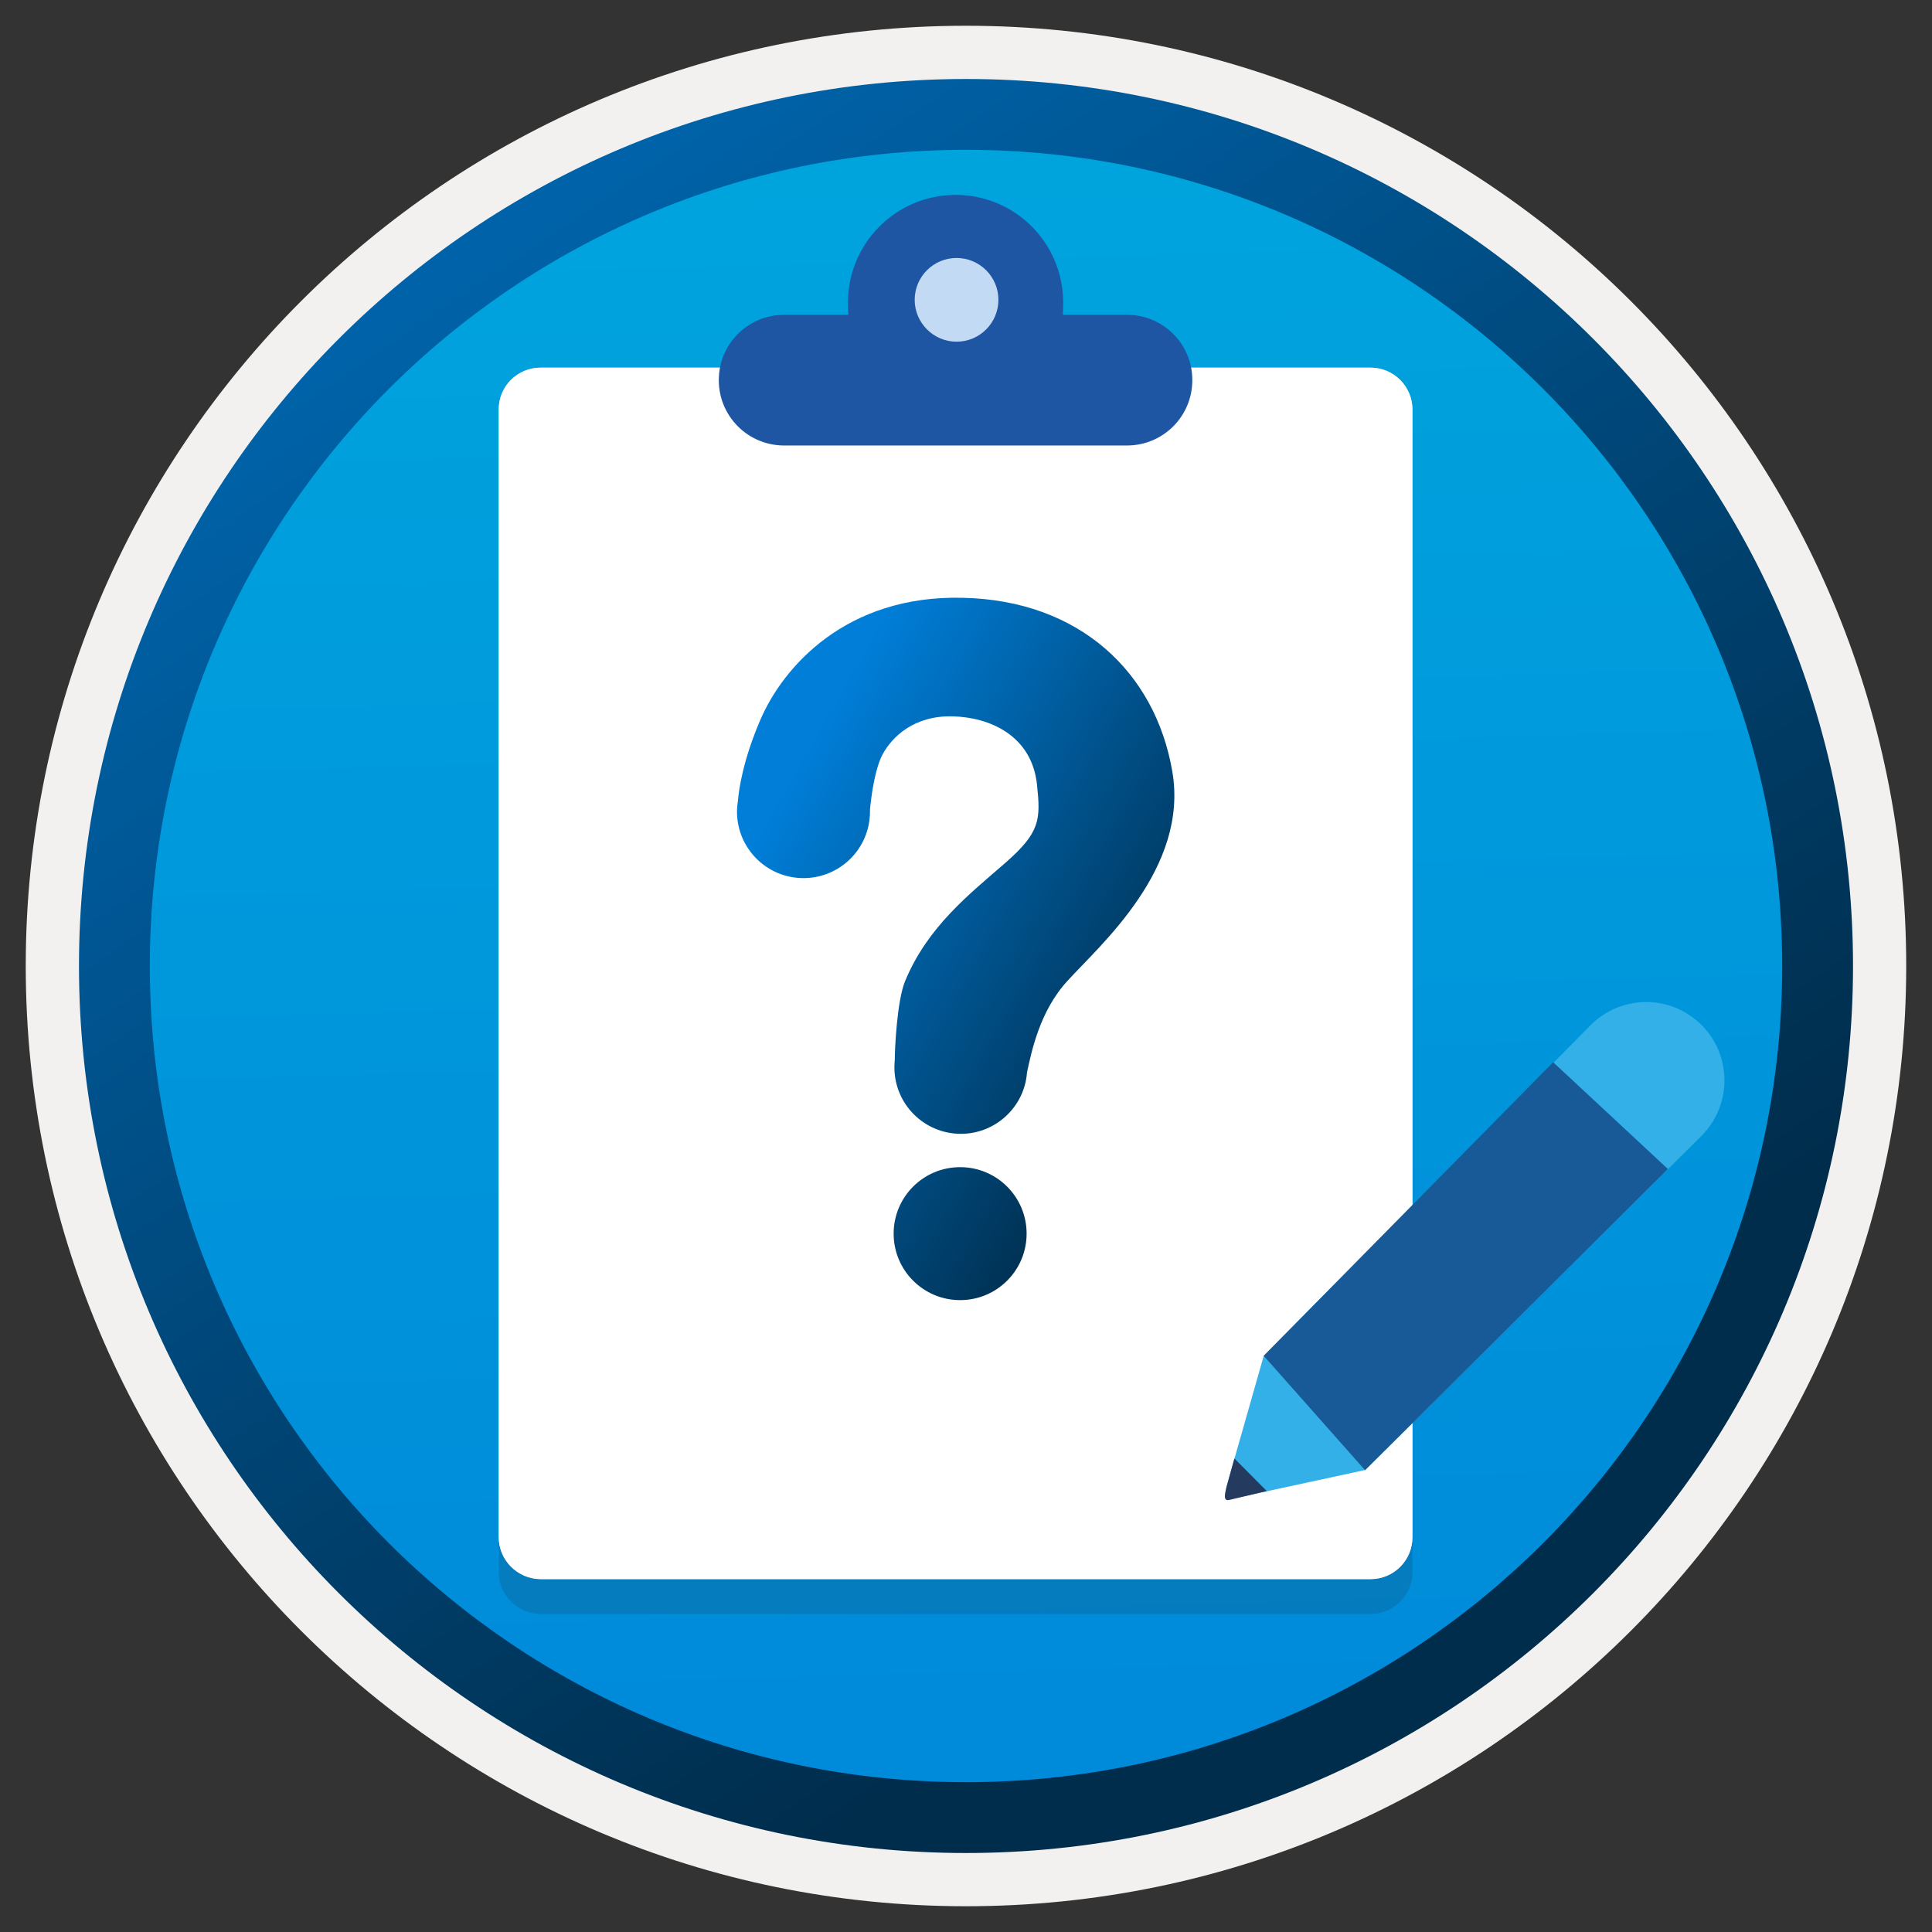 <svg width="102" height="102" viewBox="0 0 102 102" fill="none" xmlns="http://www.w3.org/2000/svg">
<rect x="0" y="0" width="102" height="102" fill="#333333" stroke="none"/>
<path d="M50.999 97.81C25.149 97.81 4.189 76.86 4.189 51C4.189 25.14 25.149 4.19 50.999 4.19C76.85 4.19 97.809 25.15 97.809 51C97.809 76.85 76.85 97.81 50.999 97.81Z" fill="url(#paint0_linear)"/>
<path fill-rule="evenodd" clip-rule="evenodd" d="M96.899 51C96.899 76.35 76.349 96.9 50.999 96.9C25.649 96.9 5.099 76.35 5.099 51C5.099 25.65 25.649 5.1 50.999 5.1C76.349 5.1 96.899 25.65 96.899 51ZM50.999 1.36C78.419 1.36 100.639 23.58 100.639 51C100.639 78.42 78.409 100.64 50.999 100.64C23.579 100.64 1.359 78.41 1.359 51C1.359 23.58 23.579 1.36 50.999 1.36Z" fill="#F2F1F0"/>
<path fill-rule="evenodd" clip-rule="evenodd" d="M94.09 51C94.09 74.8 74.8 94.09 51 94.09C27.2 94.09 7.91 74.8 7.91 51C7.91 27.2 27.2 7.91 51 7.91C74.8 7.91 94.09 27.2 94.09 51ZM51 4.17C76.86 4.17 97.83 25.14 97.83 51C97.83 76.86 76.86 97.83 51 97.83C25.14 97.83 4.17 76.86 4.17 51C4.17 25.14 25.13 4.17 51 4.17Z" fill="url(#paint1_linear)"/>
<path opacity="0.15" d="M28.54 21.25H72.36C73.58 21.25 74.57 22.24 74.57 23.46V83C74.57 84.22 73.58 85.21 72.36 85.21H28.54C27.32 85.2 26.33 84.21 26.33 82.99V23.45C26.33 22.23 27.32 21.25 28.54 21.25Z" fill="#1F1D20"/>
<path d="M28.54 19.41H72.36C73.58 19.41 74.57 20.4 74.57 21.62V81.16C74.57 82.38 73.58 83.37 72.36 83.37H28.54C27.32 83.36 26.33 82.37 26.33 81.15V21.61C26.33 20.39 27.32 19.41 28.54 19.41Z" fill="#CDCDD0"/>
<path d="M28.54 19.41H72.36C73.58 19.41 74.57 20.4 74.57 21.62V81.16C74.57 82.38 73.58 83.37 72.36 83.37H28.54C27.32 83.36 26.33 82.37 26.33 81.15V21.61C26.33 20.39 27.32 19.41 28.54 19.41Z" fill="white"/>
<path fill-rule="evenodd" clip-rule="evenodd" d="M50.449 10.29C53.589 10.29 56.129 12.83 56.129 15.97V16.12C56.129 16.29 56.119 16.45 56.109 16.62H59.499C61.409 16.62 62.949 18.16 62.949 20.07C62.949 21.98 61.409 23.52 59.499 23.52H41.399C39.489 23.52 37.949 21.98 37.949 20.07C37.949 18.16 39.489 16.62 41.399 16.62H44.789C44.779 16.45 44.769 16.29 44.769 16.12V15.97C44.769 12.83 47.319 10.29 50.449 10.29Z" fill="#1F56A3"/>
<path d="M50.501 18.04C51.721 18.04 52.711 17.05 52.711 15.83C52.711 14.61 51.721 13.62 50.501 13.62C49.281 13.62 48.291 14.61 48.291 15.83C48.291 17.05 49.291 18.04 50.501 18.04Z" fill="#C3DAF5"/>
<path d="M66.719 71.58L83.999 54.1C85.529 52.59 87.969 52.49 89.599 53.9C91.429 55.46 91.539 58.27 89.819 59.98L72.069 77.61L65.319 79.07C64.979 79.15 64.649 78.84 64.749 78.5L66.719 71.58Z" fill="#32B0E7"/>
<path d="M66.719 71.58L81.999 56.08L88.059 61.72L72.069 77.62L66.719 71.58Z" fill="#185A97"/>
<path d="M66.879 78.72L64.899 79.19C64.559 79.27 64.669 78.85 64.759 78.49L65.169 77L66.879 78.72Z" fill="#243A5E"/>
<path d="M50.69 68.64C52.63 68.64 54.2 67.07 54.2 65.13C54.2 63.19 52.63 61.62 50.69 61.62C48.75 61.62 47.18 63.19 47.18 65.13C47.18 67.07 48.75 68.64 50.69 68.64Z" fill="url(#paint2_linear)"/>
<path d="M61.89 40.72C60.99 35.49 56.99 31.69 50.82 31.56C44.65 31.41 41.33 35.23 40.14 38.01C39.23 40.13 39.01 41.66 38.96 42.27C38.93 42.46 38.91 42.66 38.91 42.85C38.91 44.79 40.48 46.36 42.42 46.36C44.36 46.36 45.93 44.79 45.93 42.85C45.93 42.82 45.93 42.79 45.93 42.76C45.99 42.08 46.18 40.62 46.59 39.84C47.09 38.9 48.27 37.76 50.31 37.82C52.24 37.87 54.48 38.82 54.75 41.44C54.94 43.27 54.93 43.94 53.06 45.57C51.19 47.2 48.97 48.92 47.78 51.81C47.36 52.83 47.24 55.36 47.24 55.95C47.23 56.08 47.22 56.21 47.22 56.35C47.22 58.29 48.79 59.86 50.73 59.86C52.57 59.86 54.09 58.43 54.22 56.62C54.45 55.57 54.88 53.36 56.39 51.75C58.05 49.92 62.78 45.84 61.89 40.72Z" fill="url(#paint3_linear)"/>
<defs>
<linearGradient id="paint0_linear" x1="49.23" y1="-13.79" x2="53.212" y2="131.981" gradientUnits="userSpaceOnUse">
<stop stop-color="#00ABDE"/>
<stop offset="1" stop-color="#007ED8"/>
</linearGradient>
<linearGradient id="paint1_linear" x1="2.433" y1="-20.625" x2="97.961" y2="120.256" gradientUnits="userSpaceOnUse">
<stop stop-color="#007ED8"/>
<stop offset="0.707" stop-color="#002D4C"/>
</linearGradient>
<linearGradient id="paint2_linear" x1="33.617" y1="55.396" x2="63.947" y2="72.688" gradientUnits="userSpaceOnUse">
<stop stop-color="#007ED8"/>
<stop offset="0.707" stop-color="#002D4C"/>
</linearGradient>
<linearGradient id="paint3_linear" x1="42.273" y1="40.213" x2="72.604" y2="57.504" gradientUnits="userSpaceOnUse">
<stop stop-color="#007ED8"/>
<stop offset="0.707" stop-color="#002D4C"/>
</linearGradient>
</defs>
</svg>
